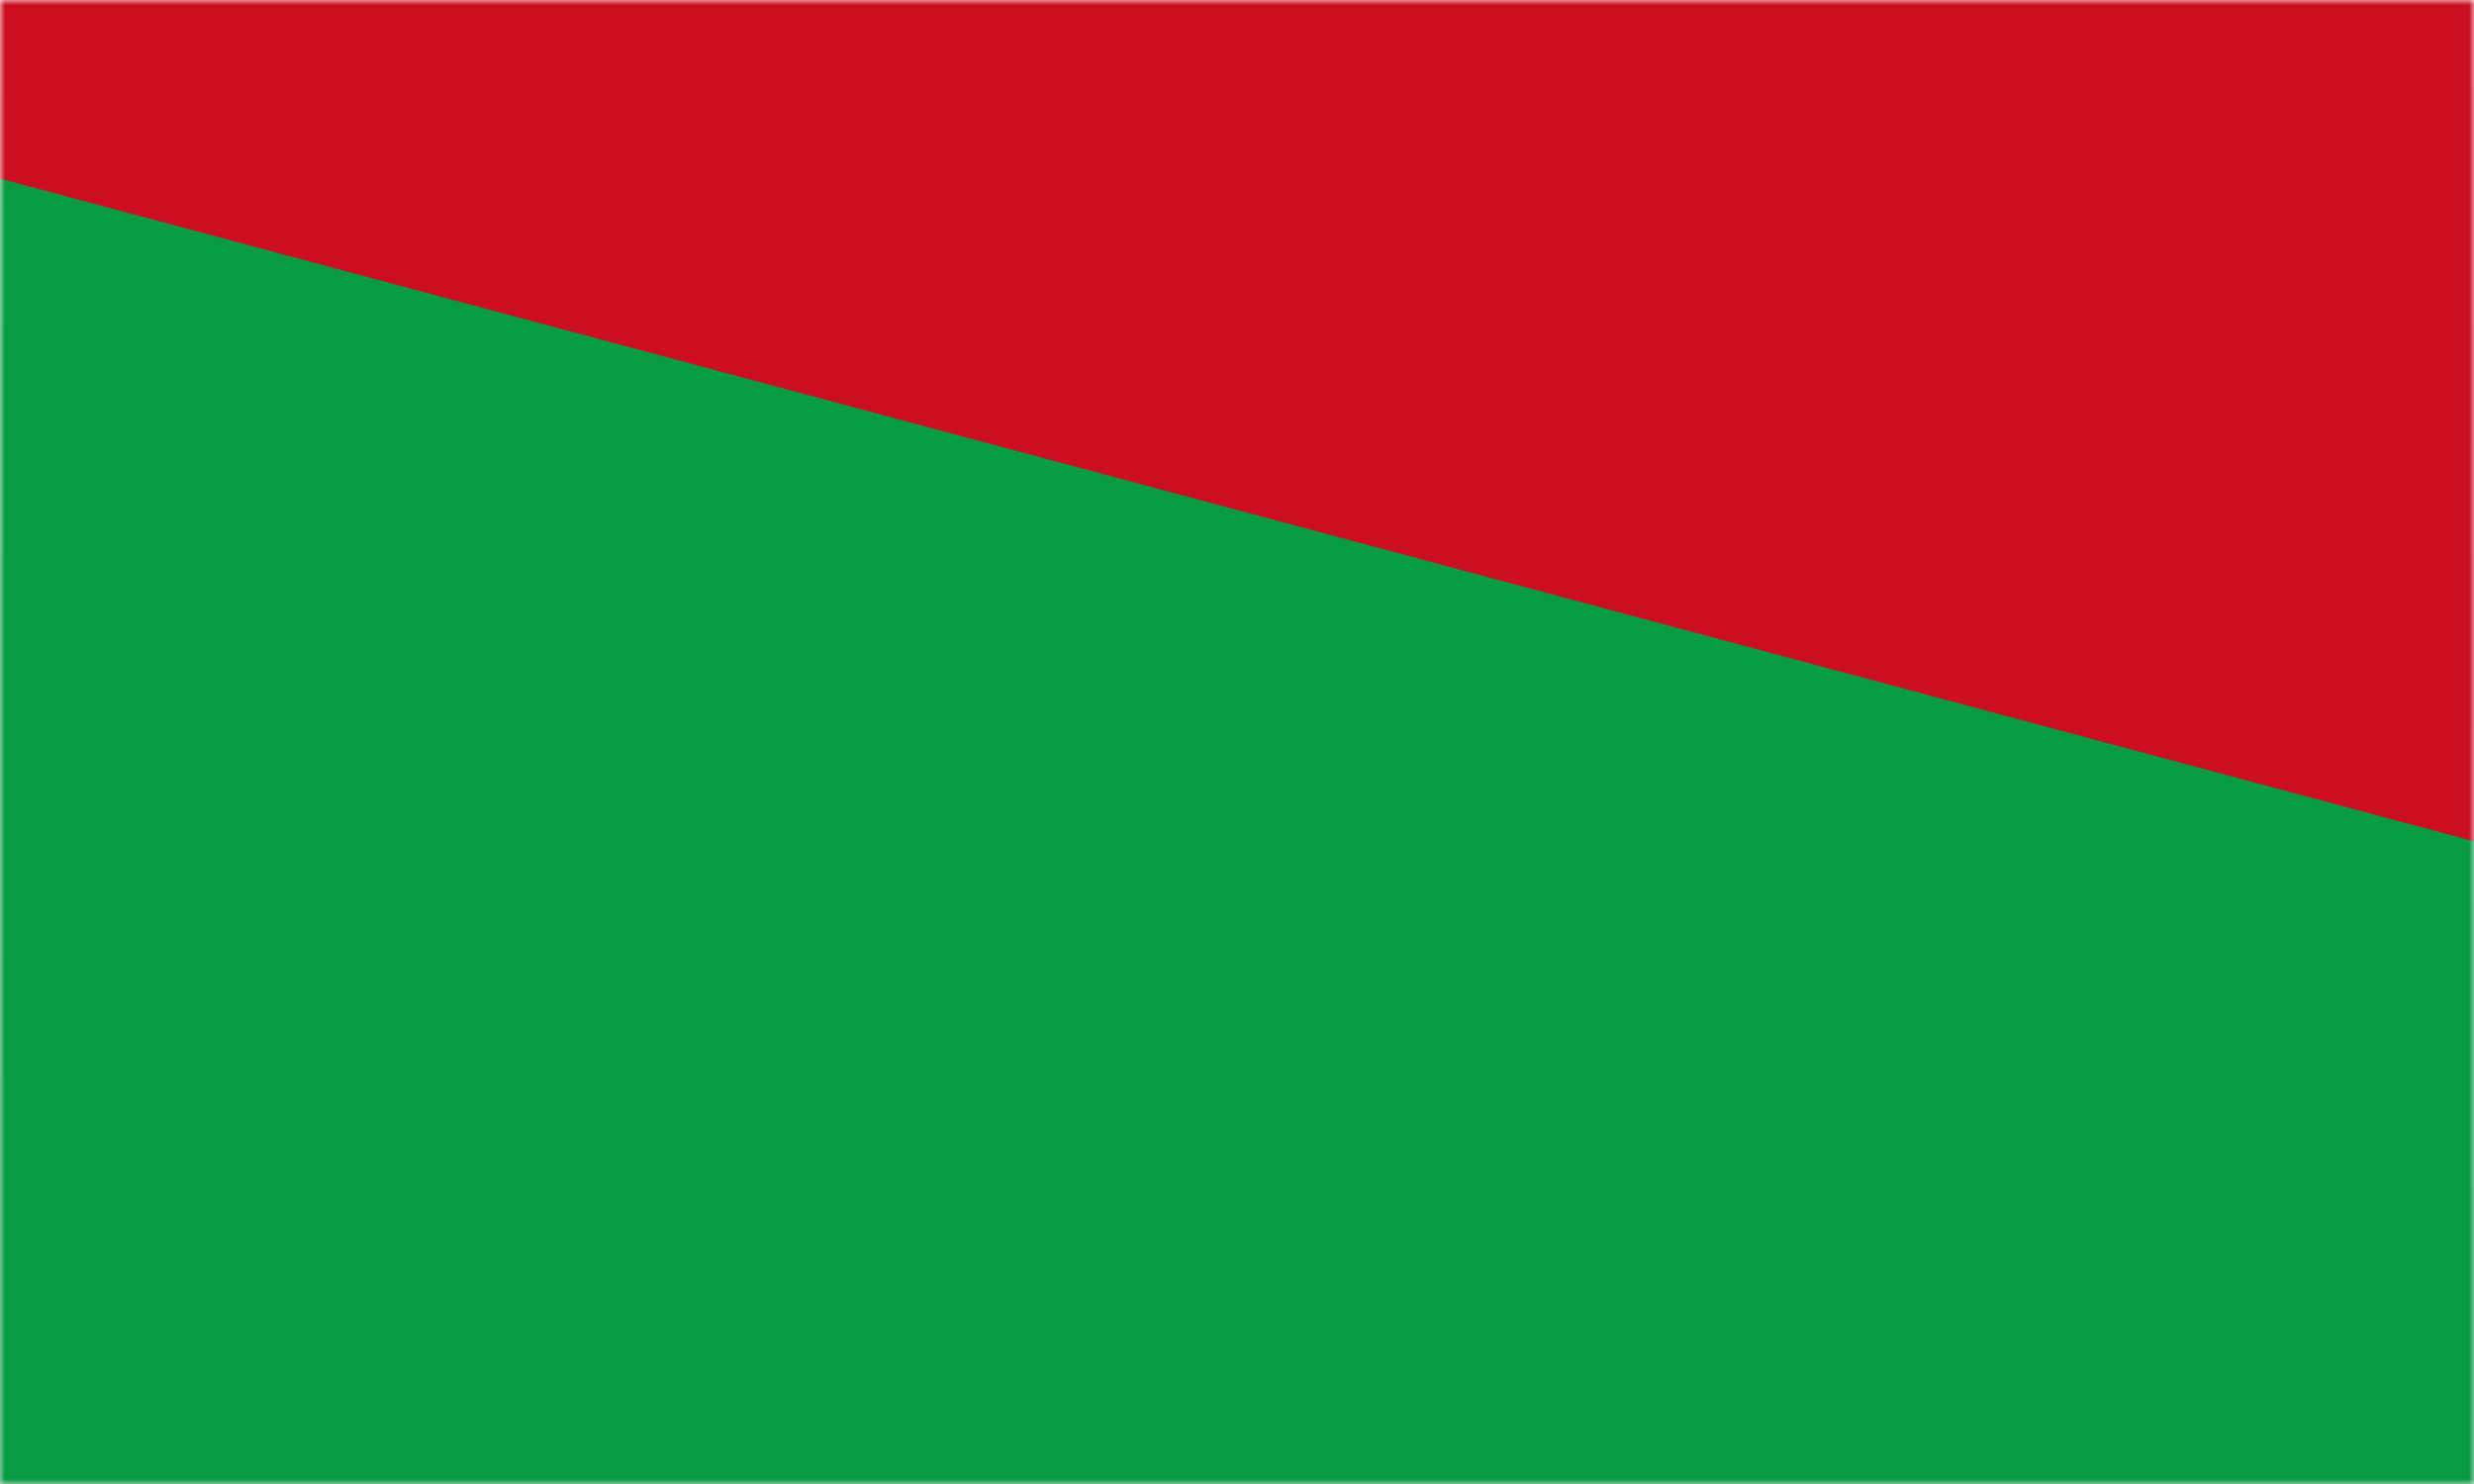 <?xml version="1.0" encoding="UTF-8"?>
<svg width="250px" height="150px" viewBox="0 0 250 150" version="1.1" xmlns="http://www.w3.org/2000/svg" xmlns:xlink="http://www.w3.org/1999/xlink">
    <rect x="0" y="0" width="250" height="150" fill="#333333" stroke="none"/>
    <!-- Generator: Sketch 54.1 (76490) - https://sketchapp.com -->
    <title>BFA</title>
    <desc>Created with Sketch.</desc>
    <defs>
        <linearGradient x1="50%" y1="0%" x2="50%" y2="100%" id="linearGradient-1">
            <stop stop-color="#000000" stop-opacity="0" offset="0%"></stop>
            <stop stop-color="#000000" stop-opacity="0.1" offset="100%"></stop>
        </linearGradient>
        <rect id="path-2" x="0" y="0" width="250" height="150"></rect>
    </defs>
    <g id="Country-thumbnails" stroke="none" stroke-width="1" fill="none" fill-rule="evenodd">
        <g id="BFA">
            <mask id="mask-3" fill="white">
                <use xlink:href="#path-2"></use>
            </mask>
            <g id="Rectangle-3">
                <use fill="#FFFFFF" xlink:href="#path-2"></use>
                <use fill="url(#linearGradient-1)" xlink:href="#path-2"></use>
            </g>
            <g id="Group-2" style="mix-blend-mode: multiply;" mask="url(#mask-3)">
                <g transform="translate(139.957, 74.957) rotate(-225) translate(-139.957, -74.957) translate(-96.543, -182.043)">
                    <polygon id="Rectangle-Copy-3" fill="#079B42" transform="translate(273.366, 257.159) rotate(-30) translate(-273.366, -257.159) " points="185.398 11.715 361.333 11.715 361.333 502.603 185.398 502.603"></polygon>
                    <polygon id="Rectangle-Copy-4" fill="#CC0F20" transform="translate(162.161, 255.729) rotate(-30) translate(-162.161, -255.729) " points="117.161 10.285 207.161 10.285 207.161 501.173 117.161 501.173"></polygon>
                </g>
            </g>
        </g>
    </g>
</svg>
